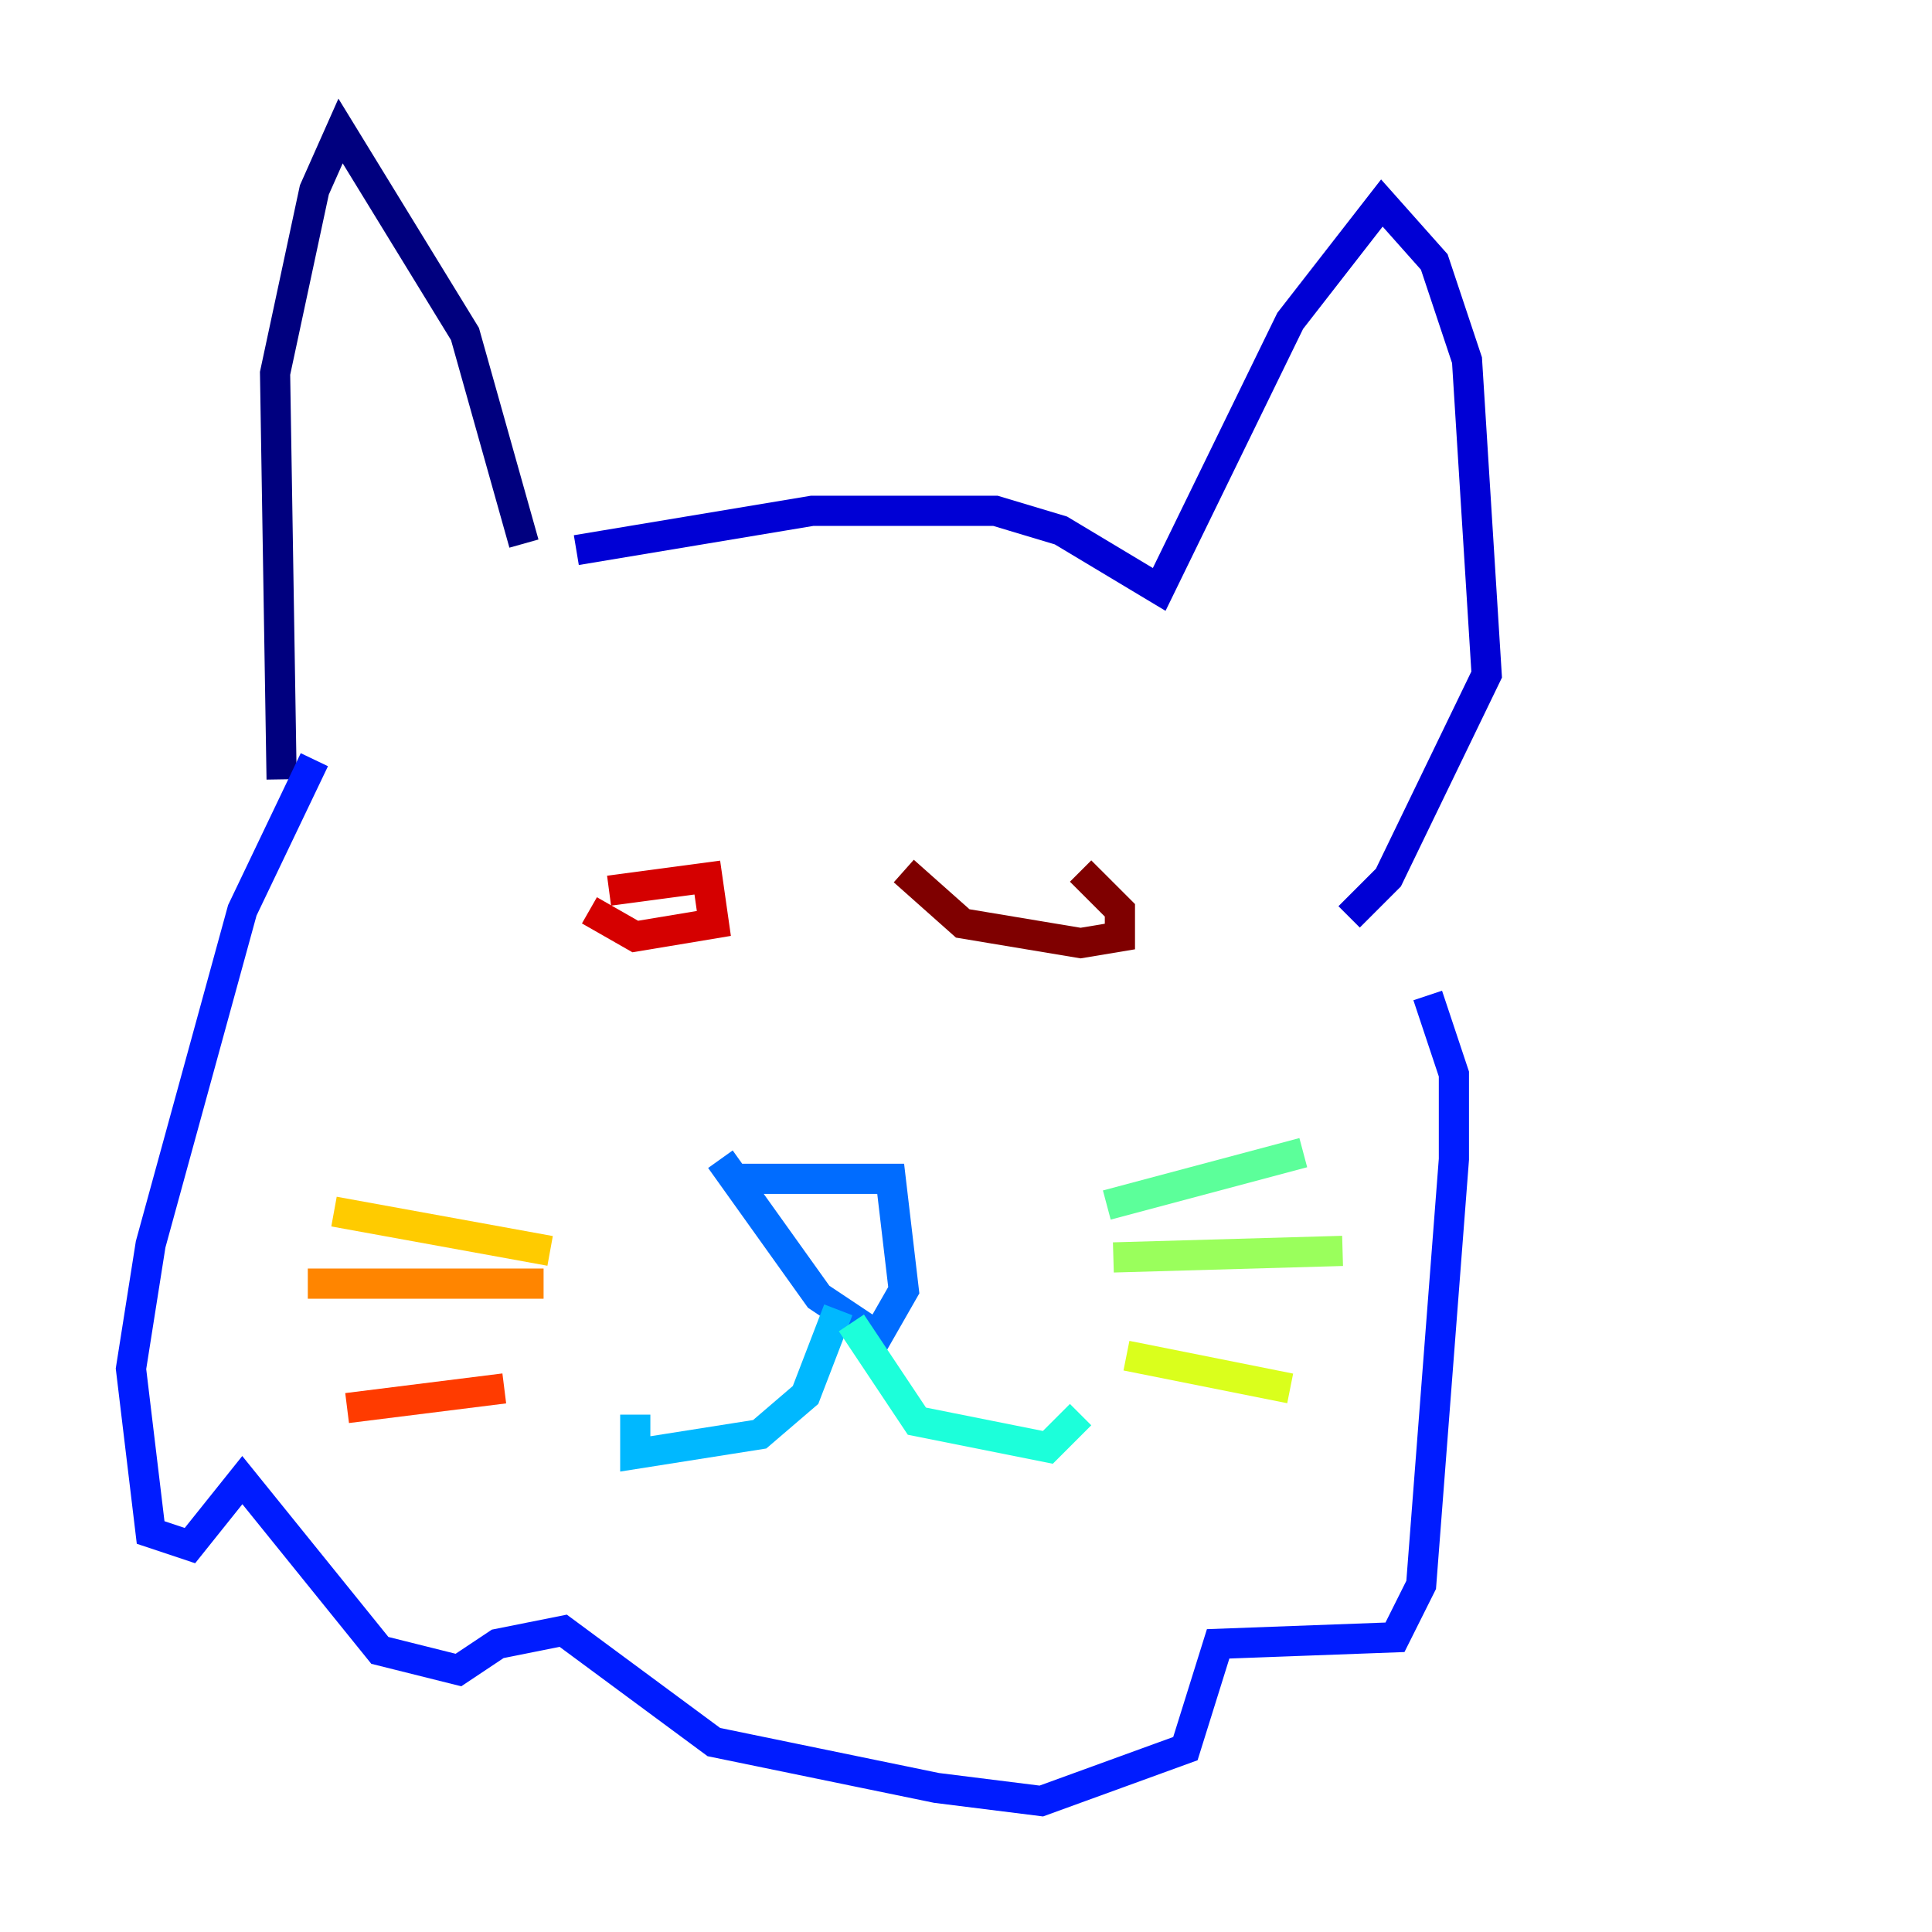 <?xml version="1.0" encoding="utf-8" ?>
<svg baseProfile="tiny" height="128" version="1.2" viewBox="0,0,128,128" width="128" xmlns="http://www.w3.org/2000/svg" xmlns:ev="http://www.w3.org/2001/xml-events" xmlns:xlink="http://www.w3.org/1999/xlink"><defs /><polyline fill="none" points="34.712,36.014 30.807,22.129 22.563,8.678 20.827,12.583 18.224,24.732 18.658,51.634" stroke="#00007f" stroke-width="2" /><polyline fill="none" points="38.183,36.447 53.803,33.844 65.953,33.844 70.291,35.146 76.8,39.051 85.478,21.261 91.552,13.451 95.024,17.356 97.193,23.864 98.495,44.691 91.986,58.142 89.383,60.746" stroke="#0000d5" stroke-width="2" /><polyline fill="none" points="20.827,50.332 16.054,60.312 9.98,82.441 8.678,90.685 9.98,101.532 12.583,102.4 16.054,98.061 25.166,109.342 30.373,110.644 32.976,108.909 37.315,108.041 47.295,115.417 62.047,118.454 68.99,119.322 78.536,115.851 80.705,108.909 92.42,108.475 94.156,105.003 96.325,76.8 96.325,71.159 94.59,65.953" stroke="#001cff" stroke-width="2" /><polyline fill="none" points="47.729,76.8 54.237,85.912 58.142,88.515 59.878,85.478 59.01,78.102 49.031,78.102" stroke="#006cff" stroke-width="2" /><polyline fill="none" points="55.539,86.78 53.37,92.42 50.332,95.024 42.088,96.325 42.088,93.722" stroke="#00b8ff" stroke-width="2" /><polyline fill="none" points="56.407,87.647 60.746,94.156 69.424,95.891 71.593,93.722" stroke="#1cffda" stroke-width="2" /><polyline fill="none" points="73.329,79.837 86.346,76.366" stroke="#5cff9a" stroke-width="2" /><polyline fill="none" points="73.763,83.308 88.949,82.875" stroke="#9aff5c" stroke-width="2" /><polyline fill="none" points="74.63,89.817 85.478,91.986" stroke="#daff1c" stroke-width="2" /><polyline fill="none" points="36.447,82.875 22.129,80.271" stroke="#ffcb00" stroke-width="2" /><polyline fill="none" points="36.014,85.044 20.393,85.044" stroke="#ff8500" stroke-width="2" /><polyline fill="none" points="33.41,91.986 22.997,93.288" stroke="#ff3b00" stroke-width="2" /><polyline fill="none" points="39.051,60.312 42.088,62.047 47.295,61.18 46.861,58.142 40.352,59.01" stroke="#d50000" stroke-width="2" /><polyline fill="none" points="59.878,57.709 63.783,61.18 71.593,62.481 74.197,62.047 74.197,60.312 71.593,57.709" stroke="#7f0000" stroke-width="2" /></svg>